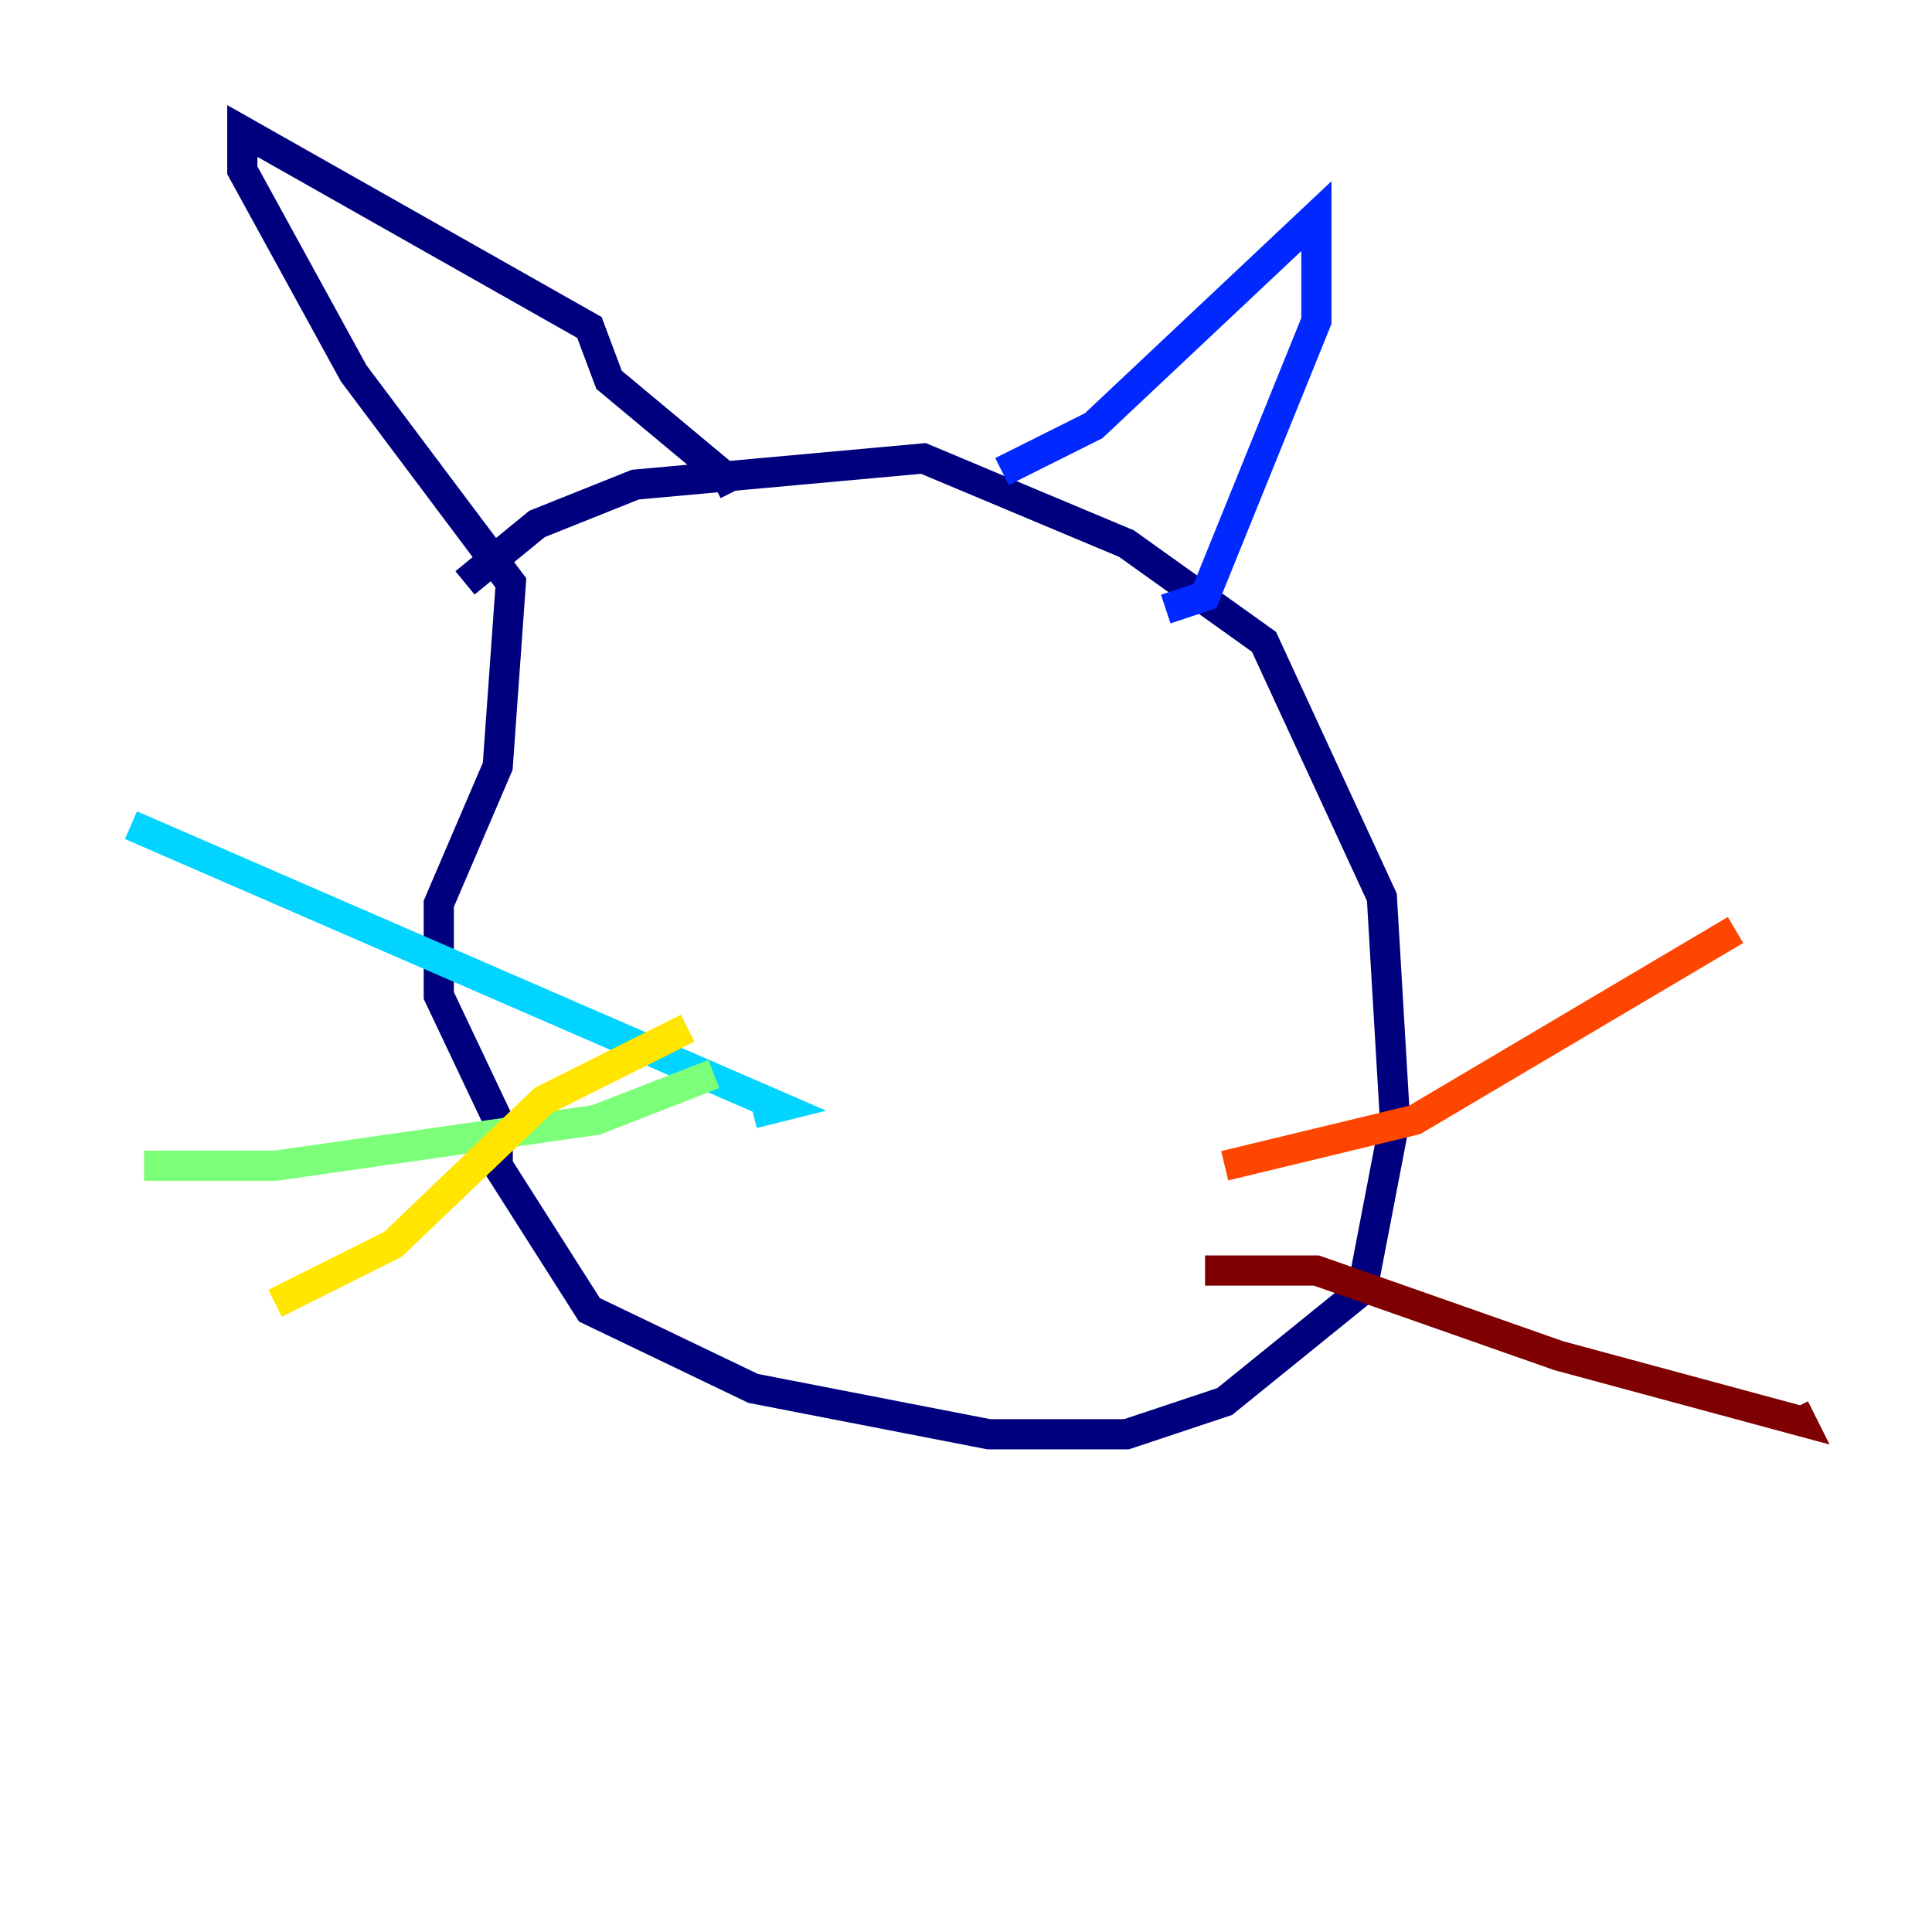 <?xml version="1.0" encoding="utf-8" ?>
<svg baseProfile="tiny" height="128" version="1.2" viewBox="0,0,128,128" width="128" xmlns="http://www.w3.org/2000/svg" xmlns:ev="http://www.w3.org/2001/xml-events" xmlns:xlink="http://www.w3.org/1999/xlink"><defs /><polyline fill="none" points="30.807,38.617 35.58,34.712 42.088,32.108 61.18,30.373 74.63,36.014 83.742,42.522 91.552,59.444 92.42,74.197 90.251,85.478 81.139,92.854 74.63,95.024 65.519,95.024 49.898,91.986 39.051,86.78 32.976,77.234 32.976,74.197 29.071,65.953 29.071,59.878 32.976,50.766 33.844,38.617 23.43,24.732 16.054,11.281 16.054,8.678 39.051,21.695 40.352,25.166 48.163,31.675 47.295,32.108" stroke="#00007f" stroke-width="2" /><polyline fill="none" points="66.386,31.241 72.461,28.203 87.214,14.319 87.214,21.261 79.837,39.485 77.234,40.352" stroke="#0028ff" stroke-width="2" /><polyline fill="none" points="8.678,54.671 51.634,73.329 49.898,73.763" stroke="#00d4ff" stroke-width="2" /><polyline fill="none" points="9.546,77.234 18.224,77.234 39.485,74.197 47.295,71.159" stroke="#7cff79" stroke-width="2" /><polyline fill="none" points="18.224,86.346 26.034,82.441 36.014,72.895 45.559,68.122" stroke="#ffe500" stroke-width="2" /><polyline fill="none" points="81.139,77.234 93.722,74.197 114.983,61.614" stroke="#ff4600" stroke-width="2" /><polyline fill="none" points="79.837,84.176 87.214,84.176 103.268,89.817 119.322,94.156 118.888,93.288" stroke="#7f0000" stroke-width="2" /></svg>